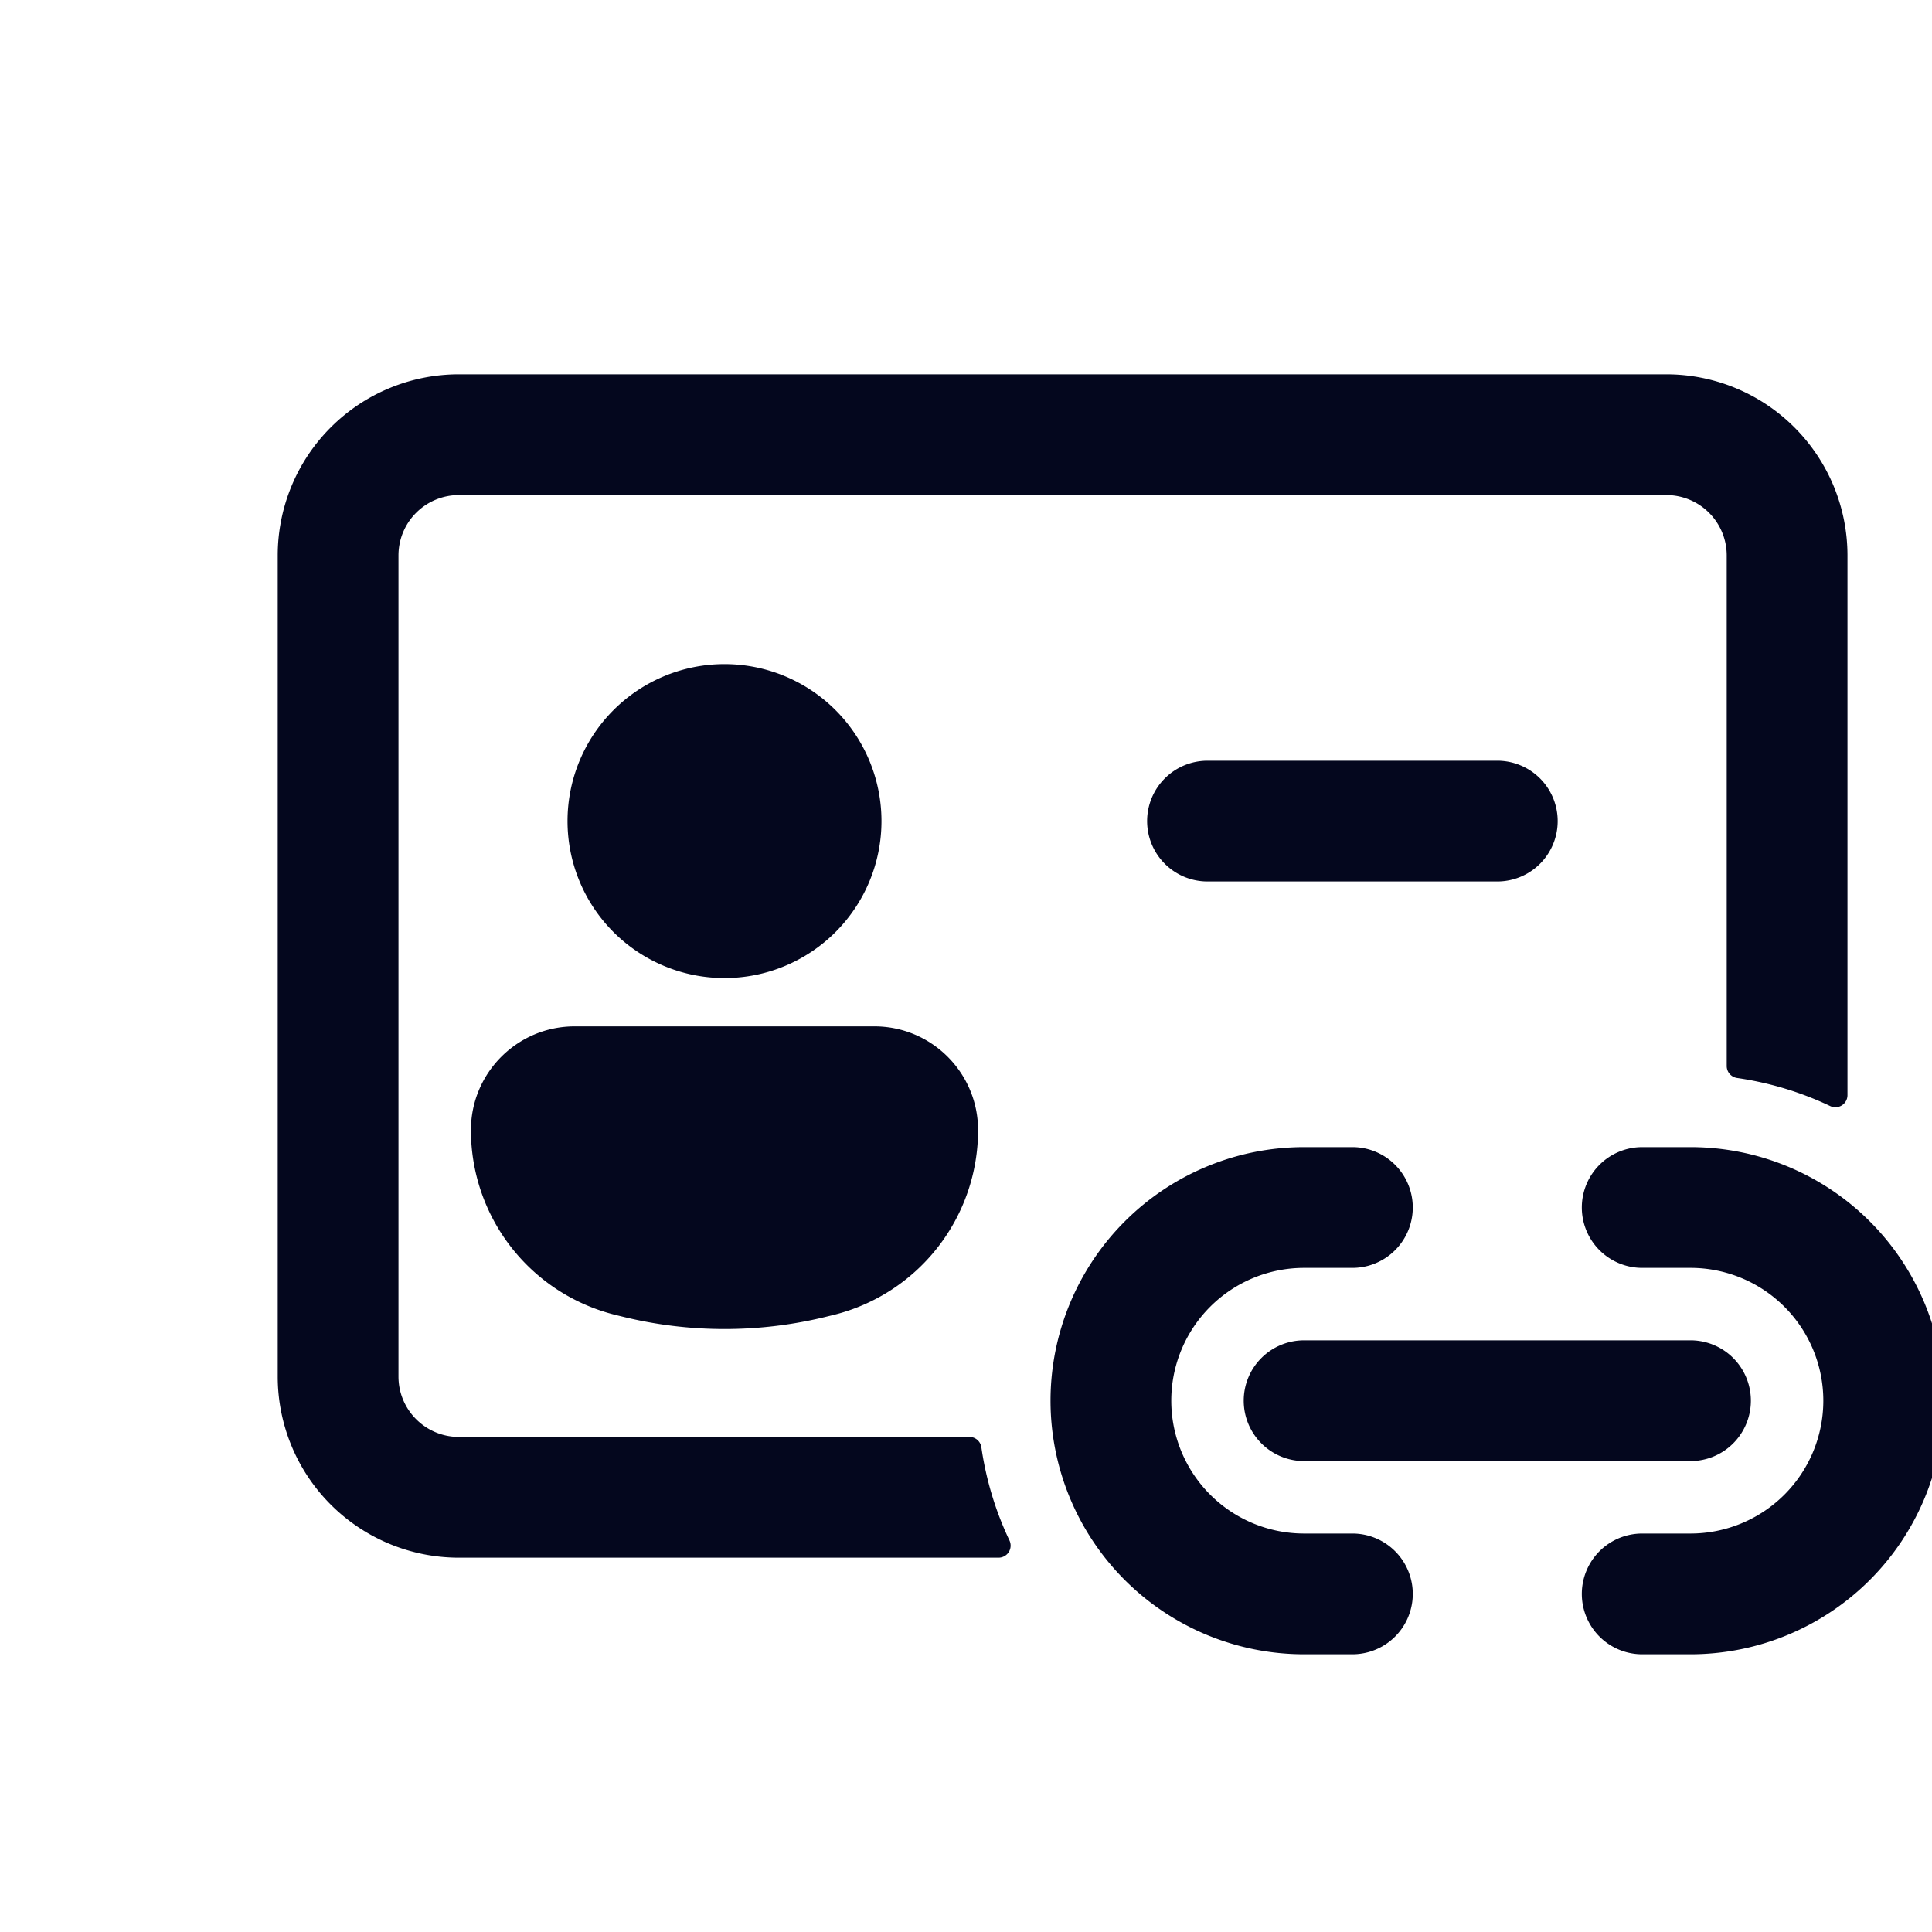 <svg xmlns="http://www.w3.org/2000/svg" width="24" height="24" fill="none"><g fill="#04071E" clip-path="url(#a)"><path d="M9 12a1.8 1.8 0 1 0 0-3.6A1.8 1.8 0 0 0 9 12m-1.861.9c-.63 0-1.139.51-1.139 1.139 0 1.016.692 1.902 1.678 2.149l.071.018c.822.205 1.68.205 2.502 0l.07-.018a2.216 2.216 0 0 0 1.68-2.15c0-.628-.51-1.138-1.14-1.138zm7.261-2.7a.6.6 0 0 1 .6-.6h3.6a.6.6 0 1 1 0 1.2H15a.6.6 0 0 1-.6-.6M5.7 4.8a2.1 2.1 0 0 0-2.1 2.1v10.2c0 1.16.94 2.1 2.1 2.1h6.704a4.2 4.2 0 0 1-.361-1.2H5.7a.9.9 0 0 1-.9-.9V6.9a.9.9 0 0 1 .9-.9h15a.9.9 0 0 1 .9.9v6.342c.424.061.827.185 1.2.362V6.9a2.1 2.1 0 0 0-2.1-2.1zm10.5 9.6a3 3 0 1 0 0 6h.6a.6.6 0 1 0 0-1.2h-.6a1.8 1.8 0 0 1 0-3.6h.6a.6.6 0 1 0 0-1.2zm4.2 0a.6.6 0 1 0 0 1.2h.6a1.8 1.8 0 0 1 0 3.6h-.6a.6.6 0 1 0 0 1.2h.6a3 3 0 0 0 0-6zm-4.2 2.4a.6.6 0 1 0 0 1.2H21a.6.6 0 1 0 0-1.2z"/><path fill-rule="evenodd" d="M3.45 6.9A2.25 2.25 0 0 1 5.7 4.65h15a2.25 2.25 0 0 1 2.25 2.25v6.704a.15.15 0 0 1-.214.136c-.36-.171-.749-.29-1.157-.349a.15.15 0 0 1-.129-.149V6.9a.75.75 0 0 0-.75-.75h-15a.75.75 0 0 0-.75.75v10.2c0 .414.336.75.75.75h6.343a.15.15 0 0 1 .148.129c.059.408.178.797.349 1.157a.15.15 0 0 1-.136.214H5.7a2.25 2.25 0 0 1-2.25-2.25zM5.7 4.95A1.95 1.95 0 0 0 3.75 6.9v10.2a1.95 1.95 0 0 0 1.95 1.95h6.474a4.3 4.3 0 0 1-.26-.9H5.7c-.58 0-1.05-.47-1.05-1.05V6.9c0-.58.47-1.05 1.05-1.05h15c.58 0 1.05.47 1.05 1.05v6.214q.47.084.9.26V6.9a1.95 1.95 0 0 0-1.95-1.95zm1.35 5.25a1.95 1.95 0 1 1 3.9 0 1.95 1.95 0 0 1-3.9 0M9 8.55a1.65 1.65 0 1 0 0 3.3 1.65 1.65 0 0 0 0-3.3m6 1.2a.45.45 0 0 0 0 .9h3.6a.45.45 0 0 0 0-.9zm-.75.45a.75.75 0 0 1 .75-.75h3.6a.75.75 0 0 1 0 1.5H15a.75.75 0 0 1-.75-.75m-8.4 3.839c0-.712.577-1.289 1.289-1.289h3.723c.711 0 1.288.577 1.288 1.289a2.366 2.366 0 0 1-1.792 2.295l-.07.017a5.3 5.3 0 0 1-2.575 0l-.07-.017a2.365 2.365 0 0 1-1.793-2.295m1.289-.989a.99.99 0 0 0-.989.989c0 .947.645 1.774 1.565 2.004l.07.017c.798.2 1.632.2 2.43 0l.07-.017a2.066 2.066 0 0 0 1.565-2.004.99.99 0 0 0-.988-.989zm5.911 4.35a3.15 3.15 0 0 1 3.15-3.15h.6a.75.75 0 0 1 0 1.5h-.6a1.65 1.65 0 1 0 0 3.3h.6a.75.75 0 0 1 0 1.5h-.6a3.15 3.15 0 0 1-3.15-3.15m3.15-2.85a2.85 2.85 0 0 0 0 5.7h.6a.45.45 0 0 0 0-.9h-.6a1.95 1.95 0 0 1 0-3.9h.6a.45.45 0 0 0 0-.9zm3.45.45a.75.75 0 0 1 .75-.75h.6a3.15 3.15 0 1 1 0 6.3h-.6a.75.75 0 0 1 0-1.5h.6a1.65 1.65 0 1 0 0-3.3h-.6a.75.75 0 0 1-.75-.75m.75-.45a.45.45 0 0 0 0 .9h.6a1.95 1.95 0 0 1 0 3.9h-.6a.45.45 0 0 0 0 .9h.6a2.85 2.85 0 0 0 0-5.7zm-4.95 2.85a.75.75 0 0 1 .75-.75H21a.75.75 0 0 1 0 1.5h-4.8a.75.75 0 0 1-.75-.75m.75-.45a.45.45 0 0 0 0 .9H21a.45.45 0 0 0 0-.9z" clip-rule="evenodd"/></g><defs><clipPath id="a"><path fill="#fff" d="M0 0h24v24H0z"/></clipPath></defs></svg>